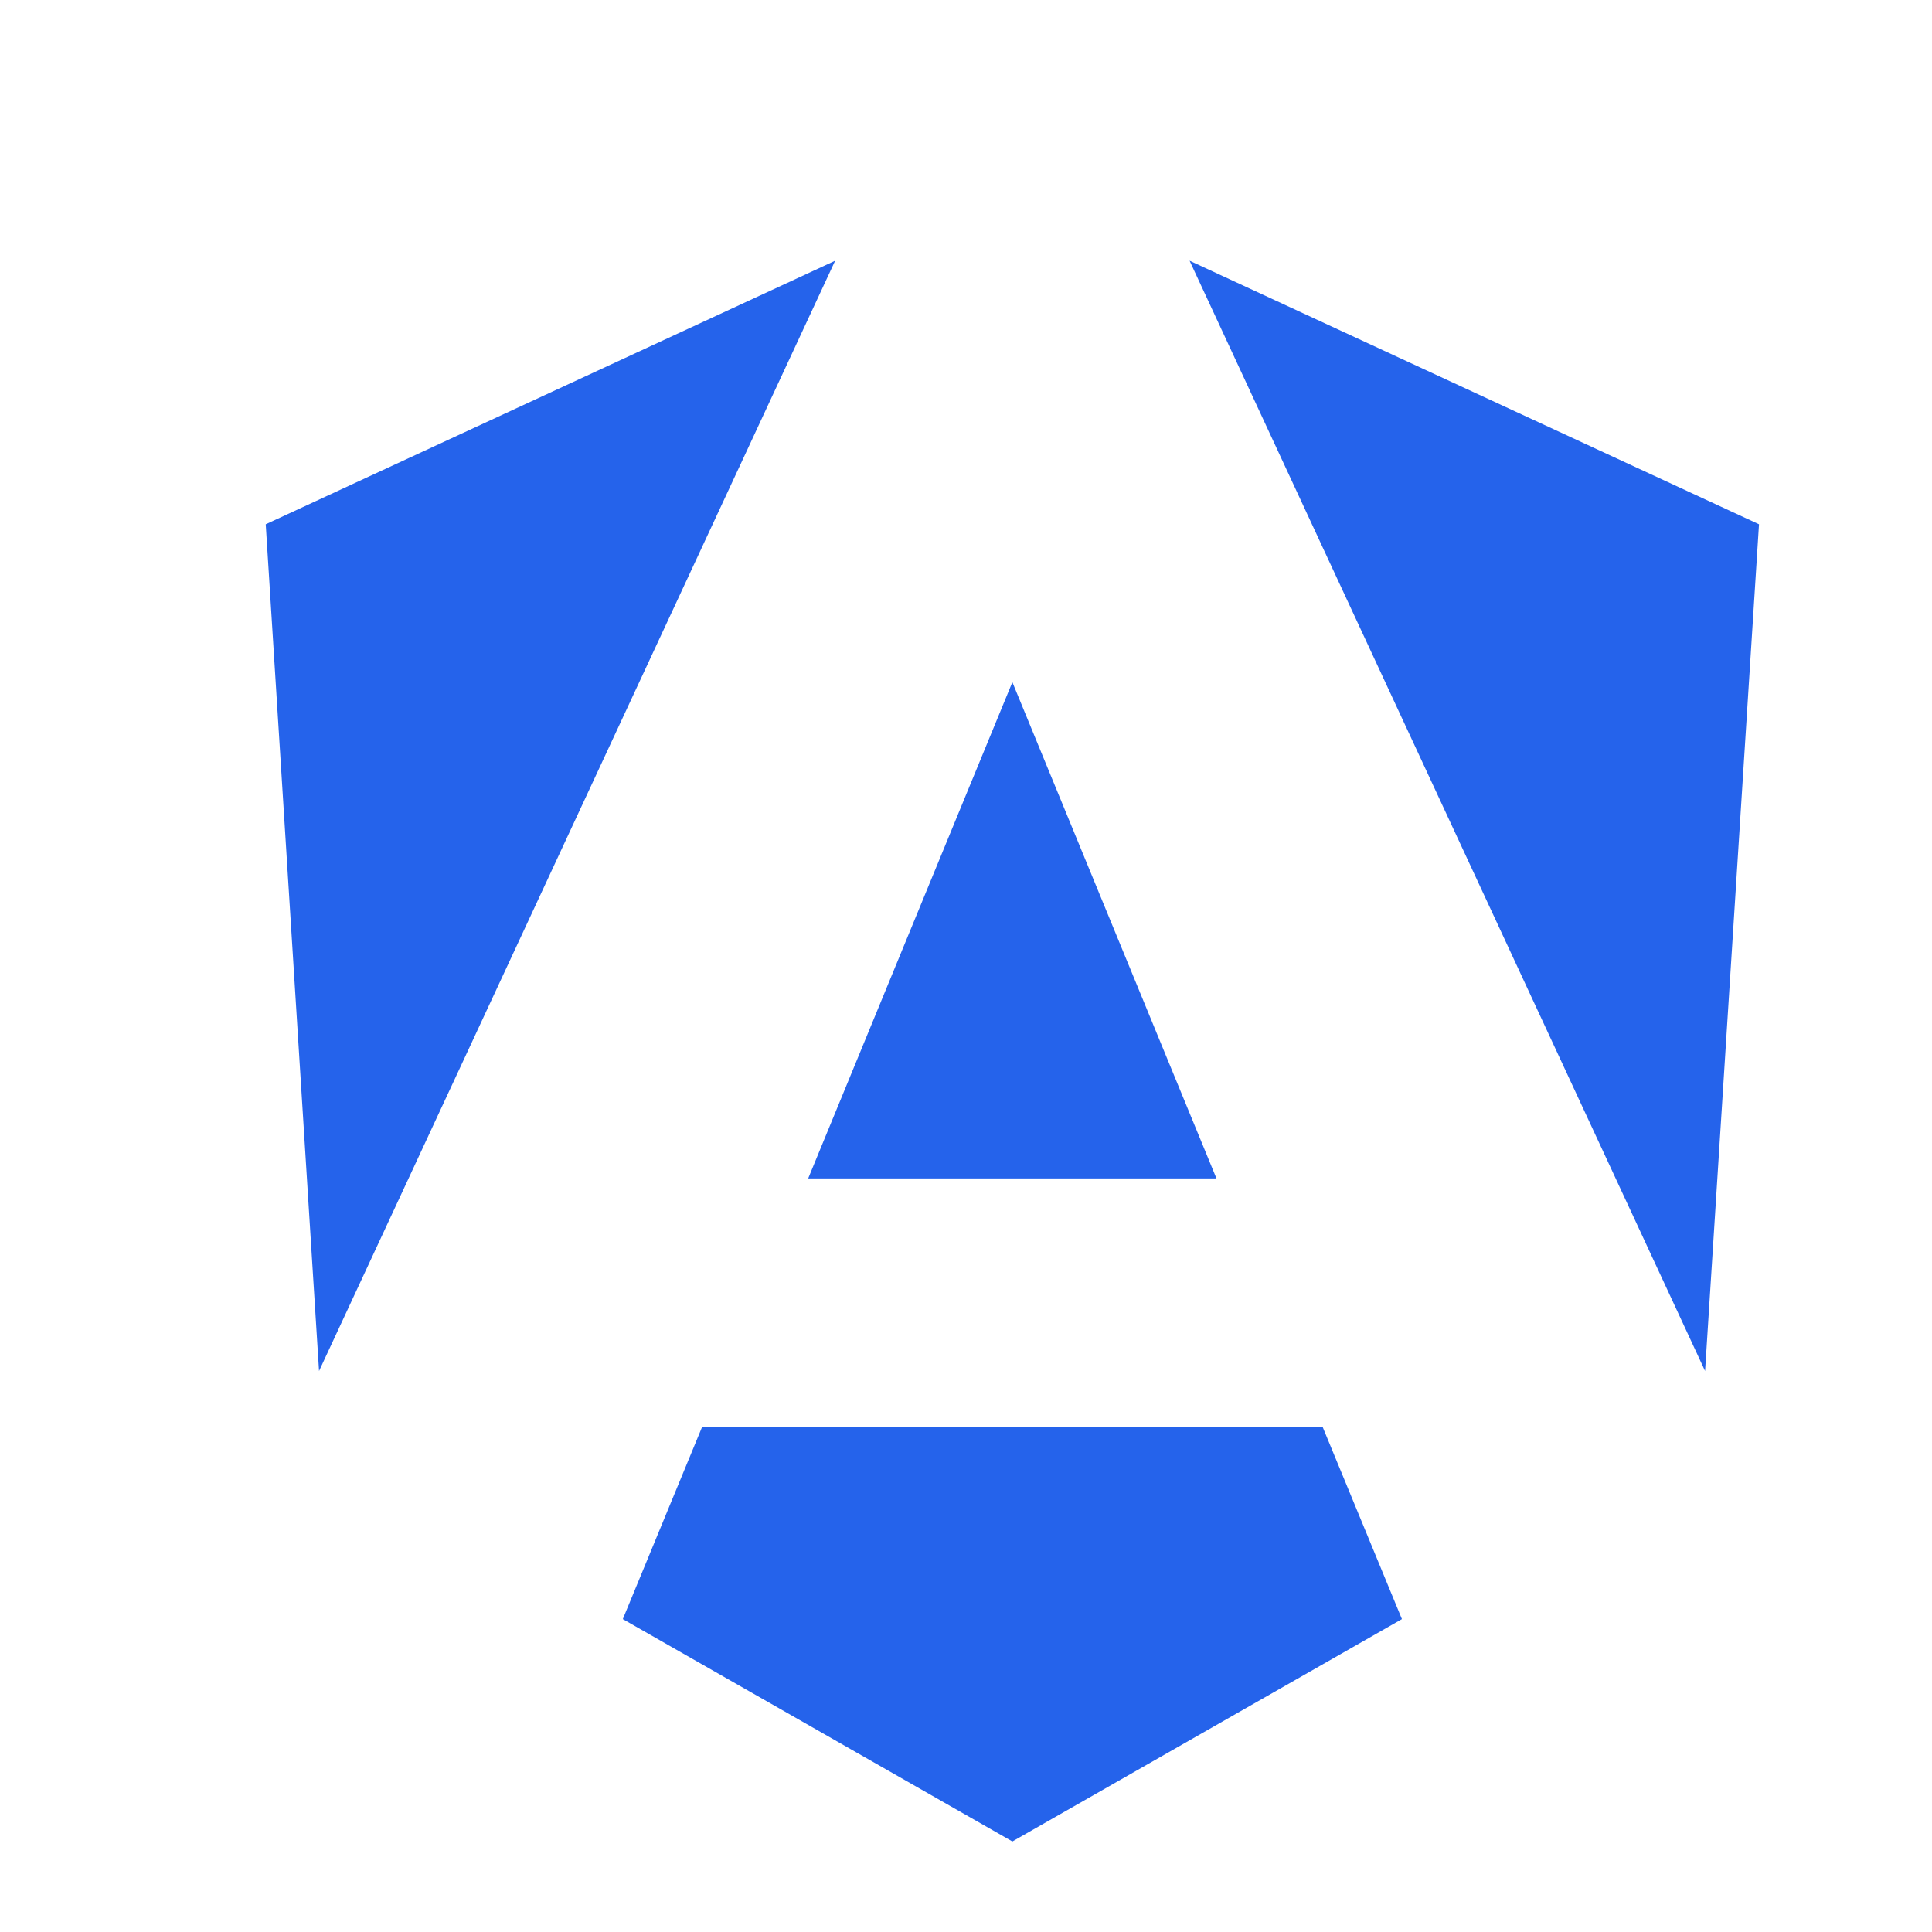 <svg width="22" height="22" viewBox="0 0 22 22" fill="none" xmlns="http://www.w3.org/2000/svg">
    <path d="M20.03 5.97L19.416 15.612L13.546 2.969L20.03 5.97ZM15.964 18.437L11.528 20.969L7.092 18.437L7.994 16.251H15.062L15.964 18.437ZM11.528 7.768L13.852 13.419H9.203L11.528 7.768ZM3.633 15.612L3.026 5.97L9.51 2.969L3.633 15.612Z" fill="#2563EB"/>
</svg>

